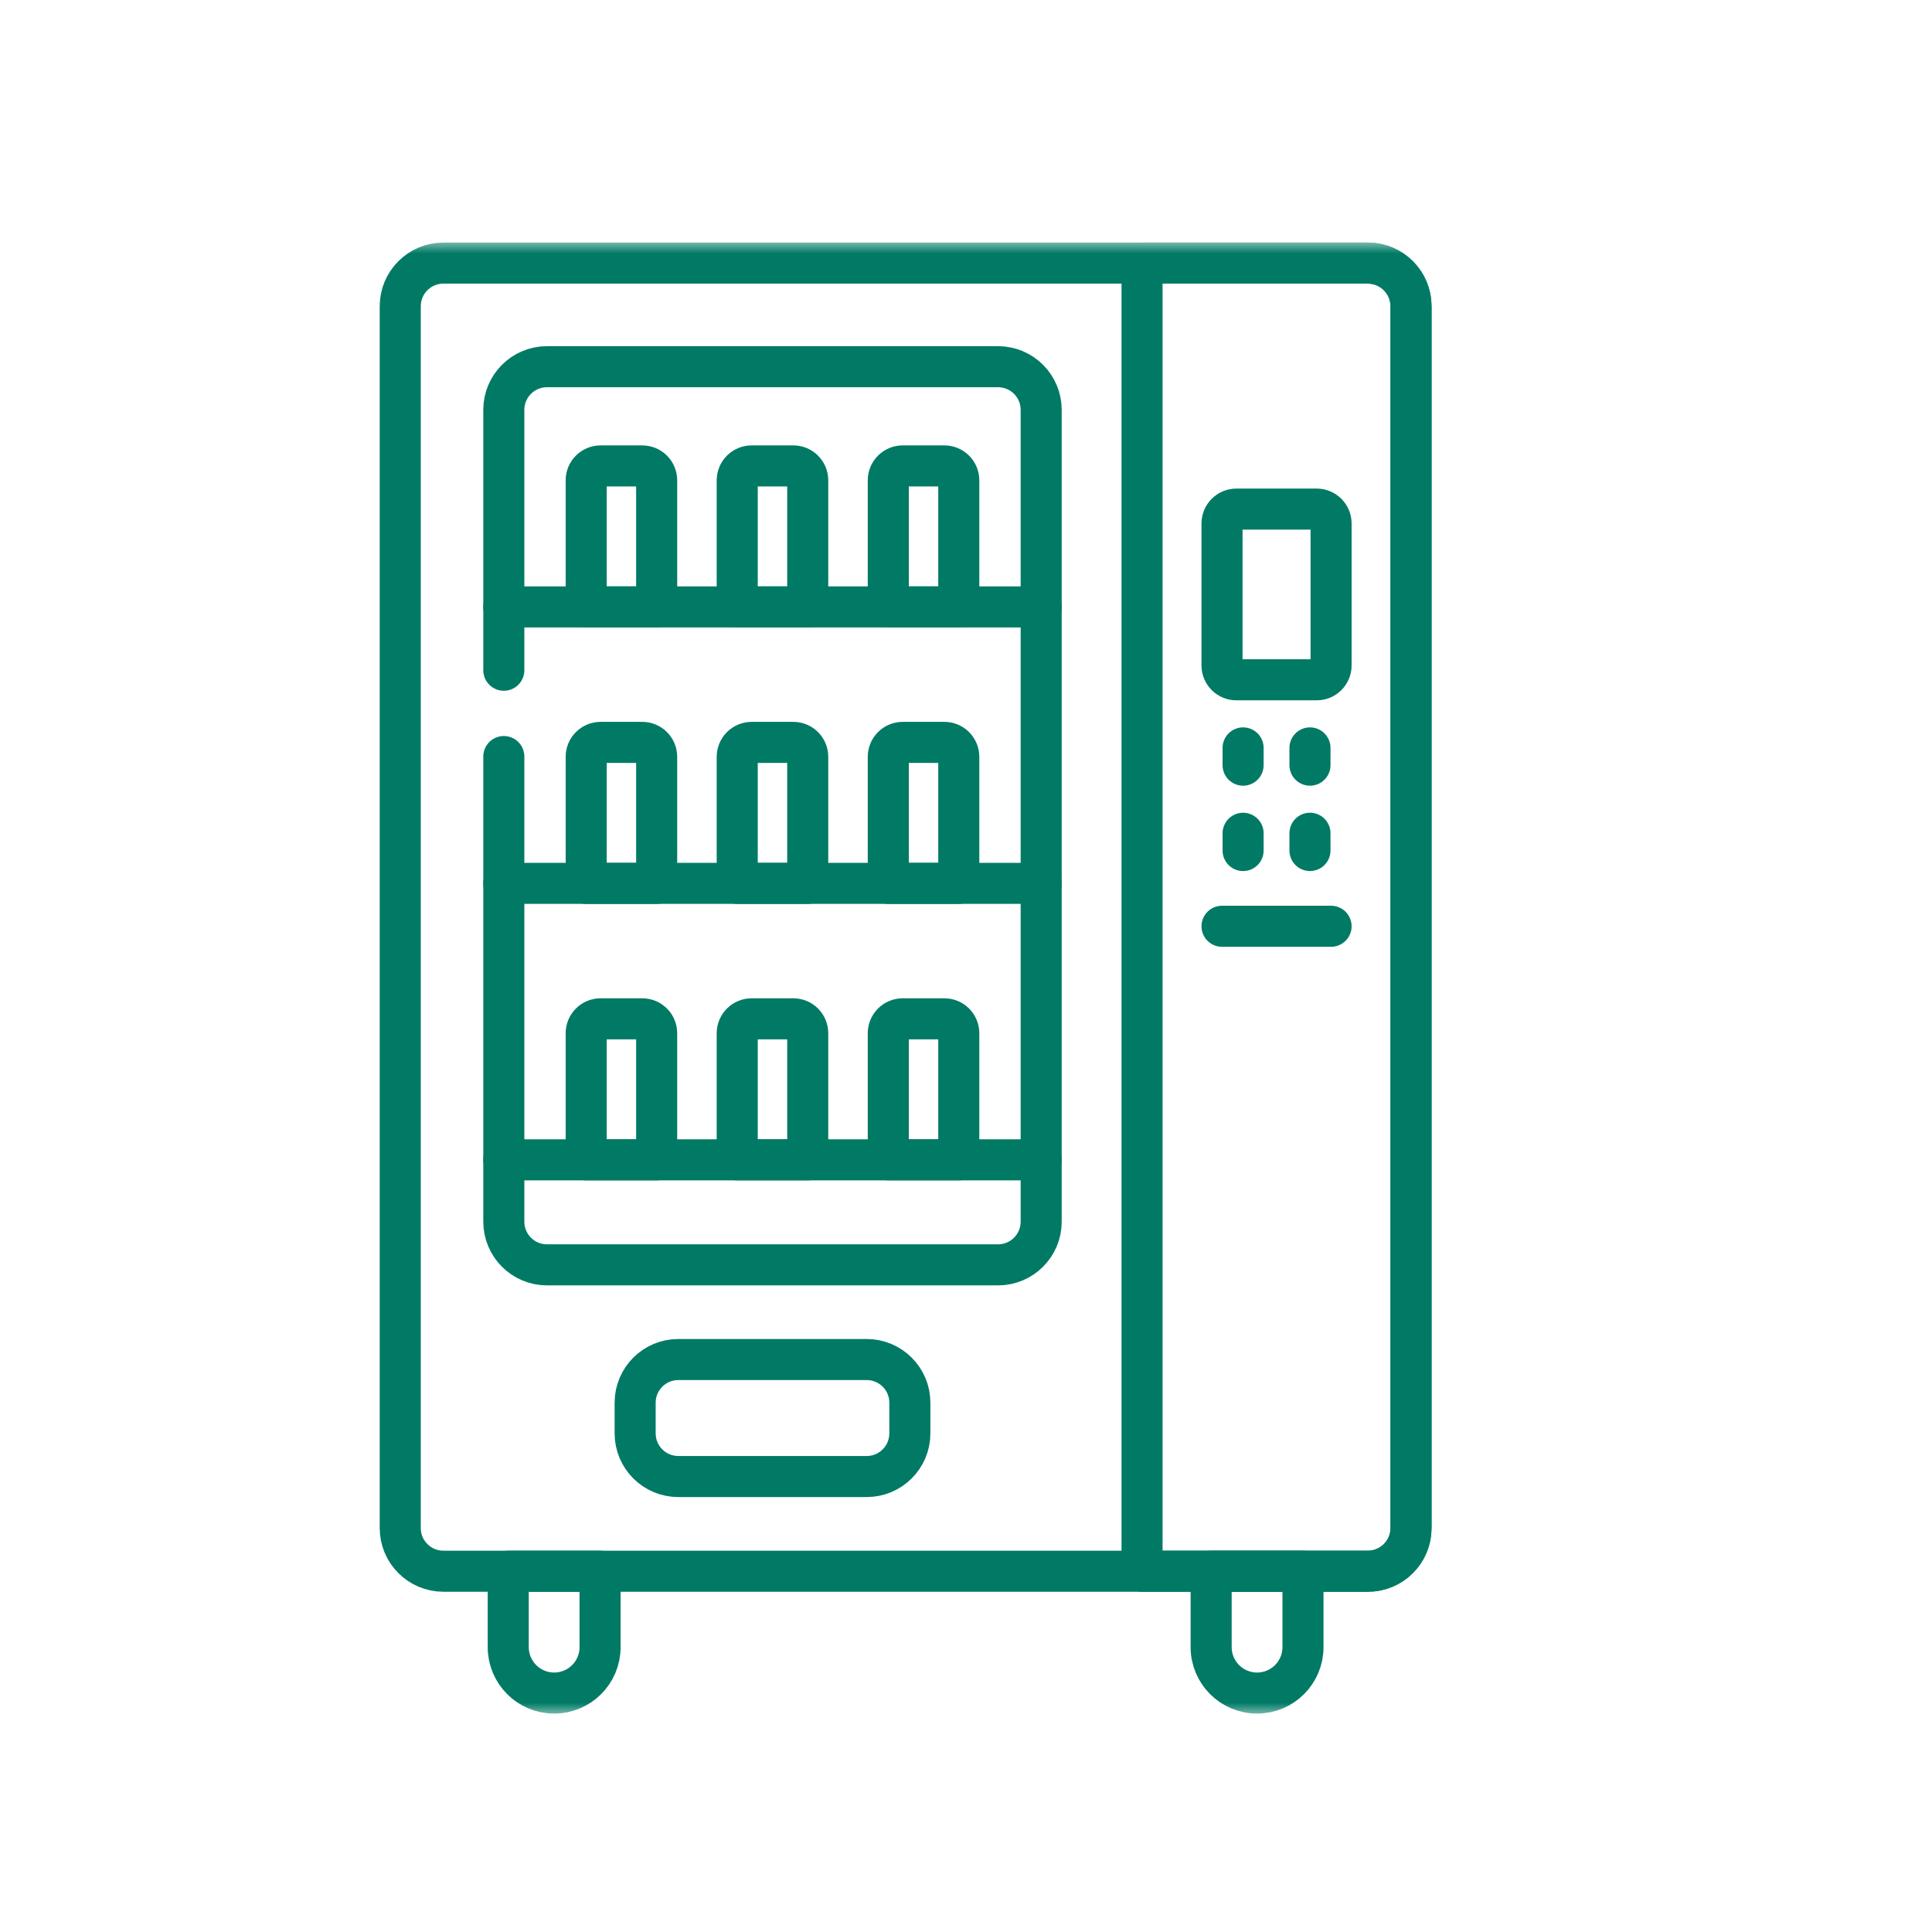 <svg width="80" height="80" viewBox="0 0 80 80" fill="none" xmlns="http://www.w3.org/2000/svg">
<mask id="mask0_3668_7574" style="mask-type:luminance" maskUnits="userSpaceOnUse" x="7" y="10" width="61" height="61">
<path d="M67.15 70.15V10.85H7.85V70.15H67.15Z" fill="white" stroke="white" stroke-width="1.7"/>
</mask>
<g mask="url(#mask0_3668_7574)">
<path d="M56.639 10.894H47.29V65.061H56.639C57.626 65.061 58.427 64.261 58.427 63.274V12.681C58.427 11.694 57.626 10.894 56.639 10.894Z" stroke="#007A65" stroke-width="1.7" stroke-miterlimit="10" stroke-linecap="round" stroke-linejoin="round"/>
<path d="M16.573 12.681V63.274C16.573 64.261 17.373 65.061 18.36 65.061H56.64C57.627 65.061 58.427 64.261 58.427 63.274V12.681C58.427 11.694 57.627 10.894 56.64 10.894H18.36C17.373 10.894 16.573 11.694 16.573 12.681Z" stroke="#007A65" stroke-width="1.7" stroke-miterlimit="10" stroke-linecap="round" stroke-linejoin="round"/>
<path d="M52.053 70.106C51.003 70.106 50.151 69.255 50.151 68.205V65.062H53.954V68.205C53.954 69.255 53.103 70.106 52.053 70.106Z" stroke="#007A65" stroke-width="1.7" stroke-miterlimit="10" stroke-linecap="round" stroke-linejoin="round"/>
<path d="M22.946 70.106C21.896 70.106 21.045 69.255 21.045 68.205V65.062H24.848V68.205C24.848 69.255 23.996 70.106 22.946 70.106Z" stroke="#007A65" stroke-width="1.7" stroke-miterlimit="10" stroke-linecap="round" stroke-linejoin="round"/>
<path d="M50.601 21.677V27.554C50.601 27.712 50.663 27.863 50.775 27.975C50.887 28.087 51.038 28.149 51.196 28.149H54.521C54.679 28.149 54.831 28.087 54.943 27.975C55.054 27.863 55.117 27.712 55.117 27.554V21.677C55.117 21.519 55.054 21.367 54.943 21.256C54.831 21.144 54.679 21.081 54.521 21.081H51.196C51.038 21.081 50.887 21.144 50.775 21.256C50.663 21.367 50.601 21.519 50.601 21.677Z" stroke="#007A65" stroke-width="1.7" stroke-miterlimit="10" stroke-linecap="round" stroke-linejoin="round"/>
<path d="M51.474 30.969V31.684" stroke="#007A65" stroke-width="1.7" stroke-miterlimit="10" stroke-linecap="round" stroke-linejoin="round"/>
<path d="M54.243 30.969V31.684" stroke="#007A65" stroke-width="1.7" stroke-miterlimit="10" stroke-linecap="round" stroke-linejoin="round"/>
<path d="M51.474 34.504V35.219" stroke="#007A65" stroke-width="1.7" stroke-miterlimit="10" stroke-linecap="round" stroke-linejoin="round"/>
<path d="M54.243 34.503V35.218" stroke="#007A65" stroke-width="1.7" stroke-miterlimit="10" stroke-linecap="round" stroke-linejoin="round"/>
<path d="M50.601 38.355H55.117" stroke="#007A65" stroke-width="1.7" stroke-miterlimit="10" stroke-linecap="round" stroke-linejoin="round"/>
<path d="M26.3 59.352V58.082C26.3 57.095 27.1 56.295 28.087 56.295H35.887C36.874 56.295 37.675 57.095 37.675 58.082V59.352C37.675 60.34 36.874 61.14 35.887 61.14H28.087C27.1 61.14 26.3 60.34 26.3 59.352Z" stroke="#007A65" stroke-width="1.7" stroke-miterlimit="10" stroke-linecap="round" stroke-linejoin="round"/>
<path d="M20.862 31.327V50.588C20.862 51.575 21.663 52.375 22.649 52.375H41.326C42.313 52.375 43.113 51.575 43.113 50.588V16.971C43.113 15.984 42.313 15.184 41.326 15.184H22.649C21.663 15.184 20.862 15.984 20.862 16.971V27.753" stroke="#007A65" stroke-width="1.7" stroke-miterlimit="10" stroke-linecap="round" stroke-linejoin="round"/>
<path d="M20.862 25.131H43.113" stroke="#007A65" stroke-width="1.7" stroke-miterlimit="10" stroke-linecap="round" stroke-linejoin="round"/>
<path d="M24.273 19.889V25.131H27.191V19.889C27.191 19.731 27.129 19.579 27.017 19.468C26.905 19.356 26.754 19.293 26.596 19.293H24.868C24.71 19.293 24.559 19.356 24.447 19.468C24.335 19.579 24.273 19.731 24.273 19.889Z" stroke="#007A65" stroke-width="1.7" stroke-miterlimit="10" stroke-linecap="round" stroke-linejoin="round"/>
<path d="M30.527 19.889V25.131H33.446V19.889C33.446 19.731 33.383 19.579 33.272 19.468C33.16 19.356 33.009 19.293 32.851 19.293H31.123C30.965 19.293 30.814 19.356 30.702 19.468C30.59 19.579 30.527 19.731 30.527 19.889Z" stroke="#007A65" stroke-width="1.7" stroke-miterlimit="10" stroke-linecap="round" stroke-linejoin="round"/>
<path d="M36.782 19.889V25.131H39.701V19.889C39.701 19.731 39.638 19.579 39.527 19.468C39.415 19.356 39.264 19.293 39.105 19.293H37.378C37.22 19.293 37.068 19.356 36.957 19.468C36.845 19.579 36.782 19.731 36.782 19.889Z" stroke="#007A65" stroke-width="1.7" stroke-miterlimit="10" stroke-linecap="round" stroke-linejoin="round"/>
<path d="M20.862 36.578H43.113" stroke="#007A65" stroke-width="1.7" stroke-miterlimit="10" stroke-linecap="round" stroke-linejoin="round"/>
<path d="M24.273 31.337V36.579H27.191V31.337C27.191 31.179 27.129 31.027 27.017 30.916C26.905 30.804 26.754 30.741 26.596 30.741H24.868C24.71 30.741 24.559 30.804 24.447 30.916C24.335 31.027 24.273 31.179 24.273 31.337Z" stroke="#007A65" stroke-width="1.7" stroke-miterlimit="10" stroke-linecap="round" stroke-linejoin="round"/>
<path d="M30.527 31.337V36.579H33.446V31.337C33.446 31.179 33.383 31.027 33.272 30.916C33.16 30.804 33.009 30.741 32.851 30.741H31.123C30.965 30.741 30.814 30.804 30.702 30.916C30.59 31.027 30.527 31.179 30.527 31.337Z" stroke="#007A65" stroke-width="1.7" stroke-miterlimit="10" stroke-linecap="round" stroke-linejoin="round"/>
<path d="M36.782 31.337V36.579H39.701V31.337C39.701 31.179 39.638 31.027 39.527 30.916C39.415 30.804 39.264 30.741 39.105 30.741H37.378C37.22 30.741 37.068 30.804 36.957 30.916C36.845 31.027 36.782 31.179 36.782 31.337Z" stroke="#007A65" stroke-width="1.7" stroke-miterlimit="10" stroke-linecap="round" stroke-linejoin="round"/>
<path d="M20.862 48.026H43.113" stroke="#007A65" stroke-width="1.7" stroke-miterlimit="10" stroke-linecap="round" stroke-linejoin="round"/>
<path d="M24.273 42.783V48.025H27.191V42.783C27.191 42.625 27.129 42.474 27.017 42.362C26.905 42.25 26.754 42.188 26.596 42.188H24.868C24.71 42.188 24.559 42.25 24.447 42.362C24.335 42.474 24.273 42.625 24.273 42.783Z" stroke="#007A65" stroke-width="1.7" stroke-miterlimit="10" stroke-linecap="round" stroke-linejoin="round"/>
<path d="M30.527 42.783V48.025H33.446V42.783C33.446 42.625 33.383 42.474 33.272 42.362C33.16 42.25 33.009 42.188 32.851 42.188H31.123C30.965 42.188 30.814 42.25 30.702 42.362C30.59 42.474 30.527 42.625 30.527 42.783Z" stroke="#007A65" stroke-width="1.7" stroke-miterlimit="10" stroke-linecap="round" stroke-linejoin="round"/>
<path d="M36.782 42.783V48.025H39.701V42.783C39.701 42.625 39.638 42.474 39.527 42.362C39.415 42.25 39.264 42.188 39.105 42.188H37.378C37.22 42.188 37.068 42.25 36.957 42.362C36.845 42.474 36.782 42.625 36.782 42.783Z" stroke="#007A65" stroke-width="1.7" stroke-miterlimit="10" stroke-linecap="round" stroke-linejoin="round"/>
</g>
</svg>
